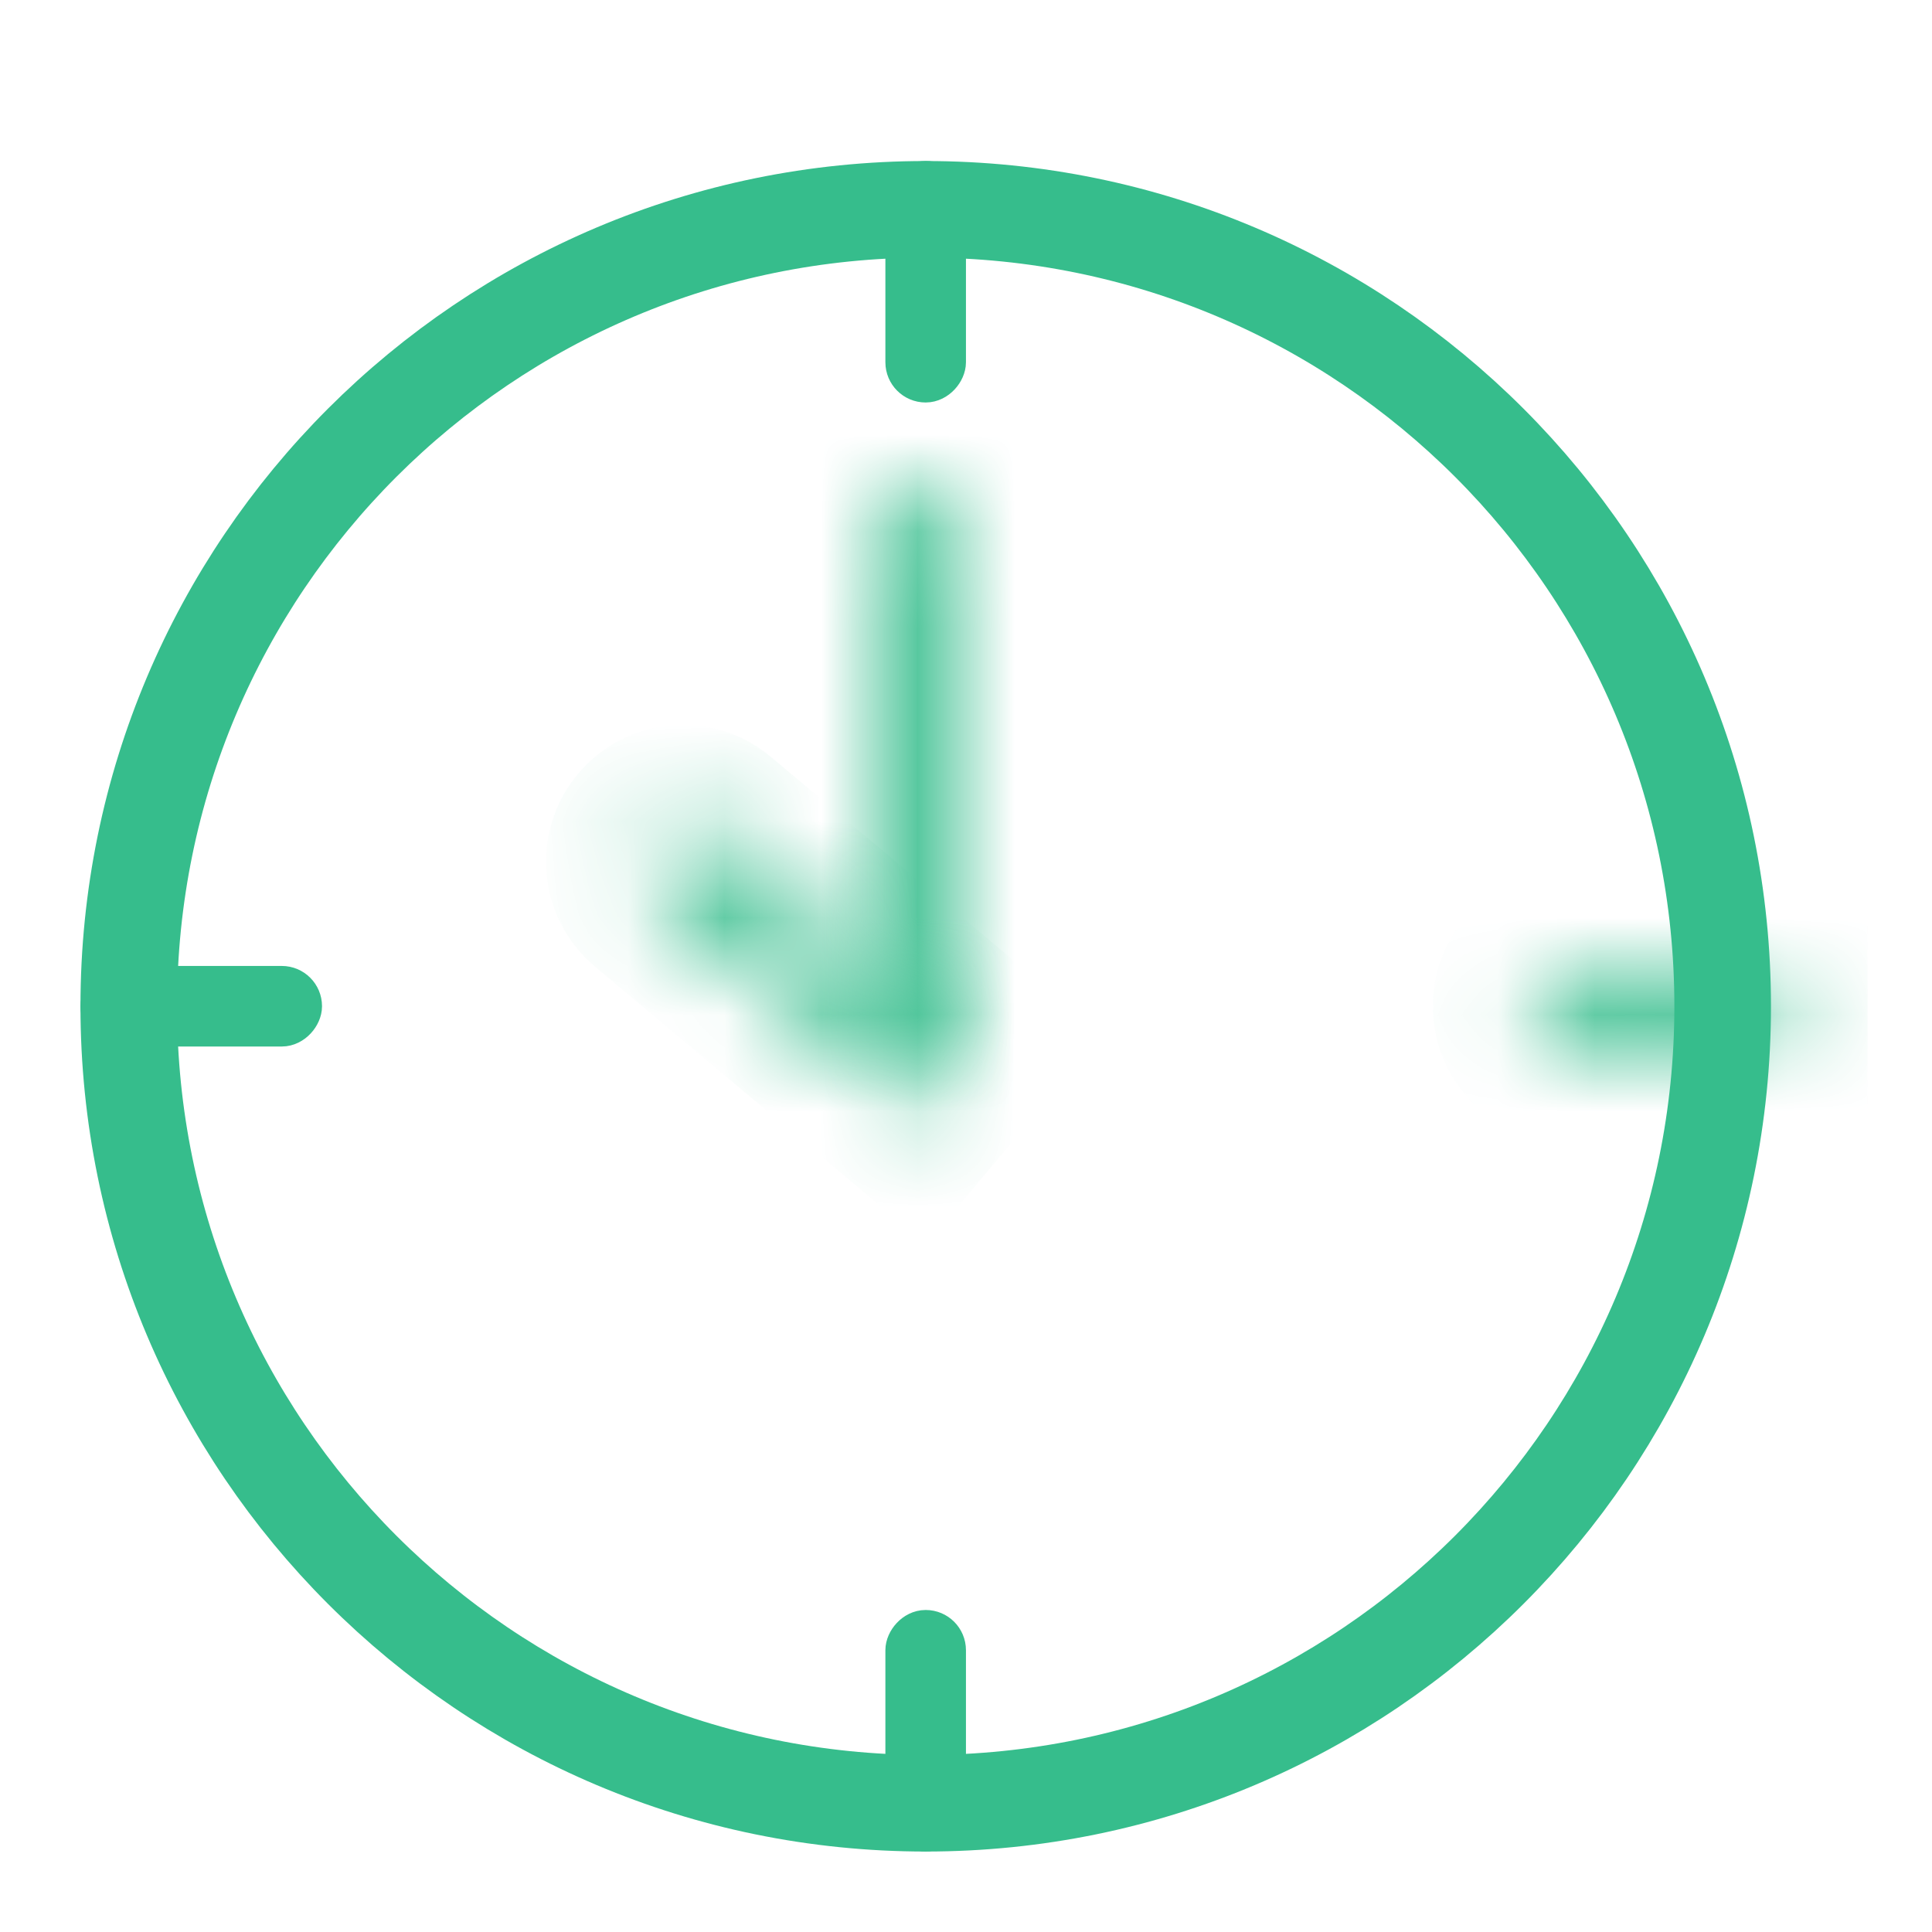 <svg width="20" height="20" viewBox="0 0 20 20" fill="none" xmlns="http://www.w3.org/2000/svg">
<path d="M1.333 10.417C1.333 14.973 5.027 18.667 9.583 18.667C14.14 18.667 17.833 14.973 17.833 10.417C17.833 5.86 14.14 2.167 9.583 2.167C5.027 2.167 1.333 5.86 1.333 10.417Z" stroke="#36BD8C"/>
<rect x="-0.208" y="0.208" width="0.417" height="2.083" rx="0.208" transform="matrix(-1 0 0 1 9.583 1.667)" stroke="#36BD8C" stroke-width="0.417"/>
<mask id="path-3-inside-1_244_580" fill="white">
<path d="M10 5.417C10 5.187 9.813 5 9.583 5V5C9.353 5 9.167 5.187 9.167 5.417V10.833H10V5.417Z"/>
</mask>
<path d="M9.167 10.833V11.833H8.167V10.833H9.167ZM10 10.833H11V11.833H10V10.833ZM10.167 5.417V10.833H8.167V5.417H10.167ZM9.167 9.833H10V11.833H9.167V9.833ZM9 10.833V5.417H11V10.833H9ZM9.583 6C9.905 6 10.167 5.739 10.167 5.417H8.167C8.167 4.634 8.801 4 9.583 4V6ZM9.583 4C10.366 4 11 4.634 11 5.417H9C9 5.739 9.261 6 9.583 6V4Z" fill="#36BD8C" mask="url(#path-3-inside-1_244_580)"/>
<mask id="path-5-inside-2_244_580" fill="white">
<path d="M7.337 8.601C7.161 8.453 6.898 8.476 6.75 8.653V8.653C6.603 8.829 6.626 9.092 6.802 9.24L9.464 11.474L10 10.835L7.337 8.601Z"/>
</mask>
<path d="M9.464 11.474L10.23 12.117L9.588 12.883L8.822 12.24L9.464 11.474ZM10 10.835L10.643 10.069L11.409 10.712L10.766 11.478L10 10.835ZM7.445 8.473L10.107 10.708L8.822 12.24L6.159 10.006L7.445 8.473ZM8.698 10.831L9.234 10.193L10.766 11.478L10.23 12.117L8.698 10.831ZM9.357 11.601L6.695 9.367L7.98 7.835L10.643 10.069L9.357 11.601ZM7.516 9.295C7.724 9.049 7.691 8.681 7.445 8.473L6.159 10.006C5.56 9.503 5.481 8.609 5.984 8.01L7.516 9.295ZM5.984 8.01C6.487 7.41 7.381 7.332 7.98 7.835L6.695 9.367C6.941 9.574 7.309 9.542 7.516 9.295L5.984 8.01Z" fill="#36BD8C" mask="url(#path-5-inside-2_244_580)"/>
<rect x="-0.208" y="0.208" width="0.417" height="2.083" rx="0.208" transform="matrix(-1 0 0 1 9.583 16.667)" stroke="#36BD8C" stroke-width="0.417"/>
<rect x="-0.208" y="0.208" width="2.083" height="0.417" rx="0.208" transform="matrix(-1 0 0 1 2.917 10)" stroke="#36BD8C" stroke-width="0.417"/>
<mask id="path-9-inside-3_244_580" fill="white">
<path d="M18.333 10H16.25C16.02 10 15.833 10.187 15.833 10.417V10.417C15.833 10.647 16.02 10.833 16.25 10.833H18.333V10Z"/>
</mask>
<path d="M18.333 10V9H19.333V10H18.333ZM18.333 10.833H19.333V11.833H18.333V10.833ZM18.333 11H16.25V9H18.333V11ZM16.25 9.833H18.333V11.833H16.25V9.833ZM17.333 10.833V10H19.333V10.833H17.333ZM16.833 10.417C16.833 10.095 16.572 9.833 16.25 9.833V11.833C15.468 11.833 14.833 11.199 14.833 10.417H16.833ZM16.25 11C16.572 11 16.833 10.739 16.833 10.417H14.833C14.833 9.634 15.468 9 16.25 9V11Z" fill="#36BD8C" mask="url(#path-9-inside-3_244_580)"/>
</svg>
